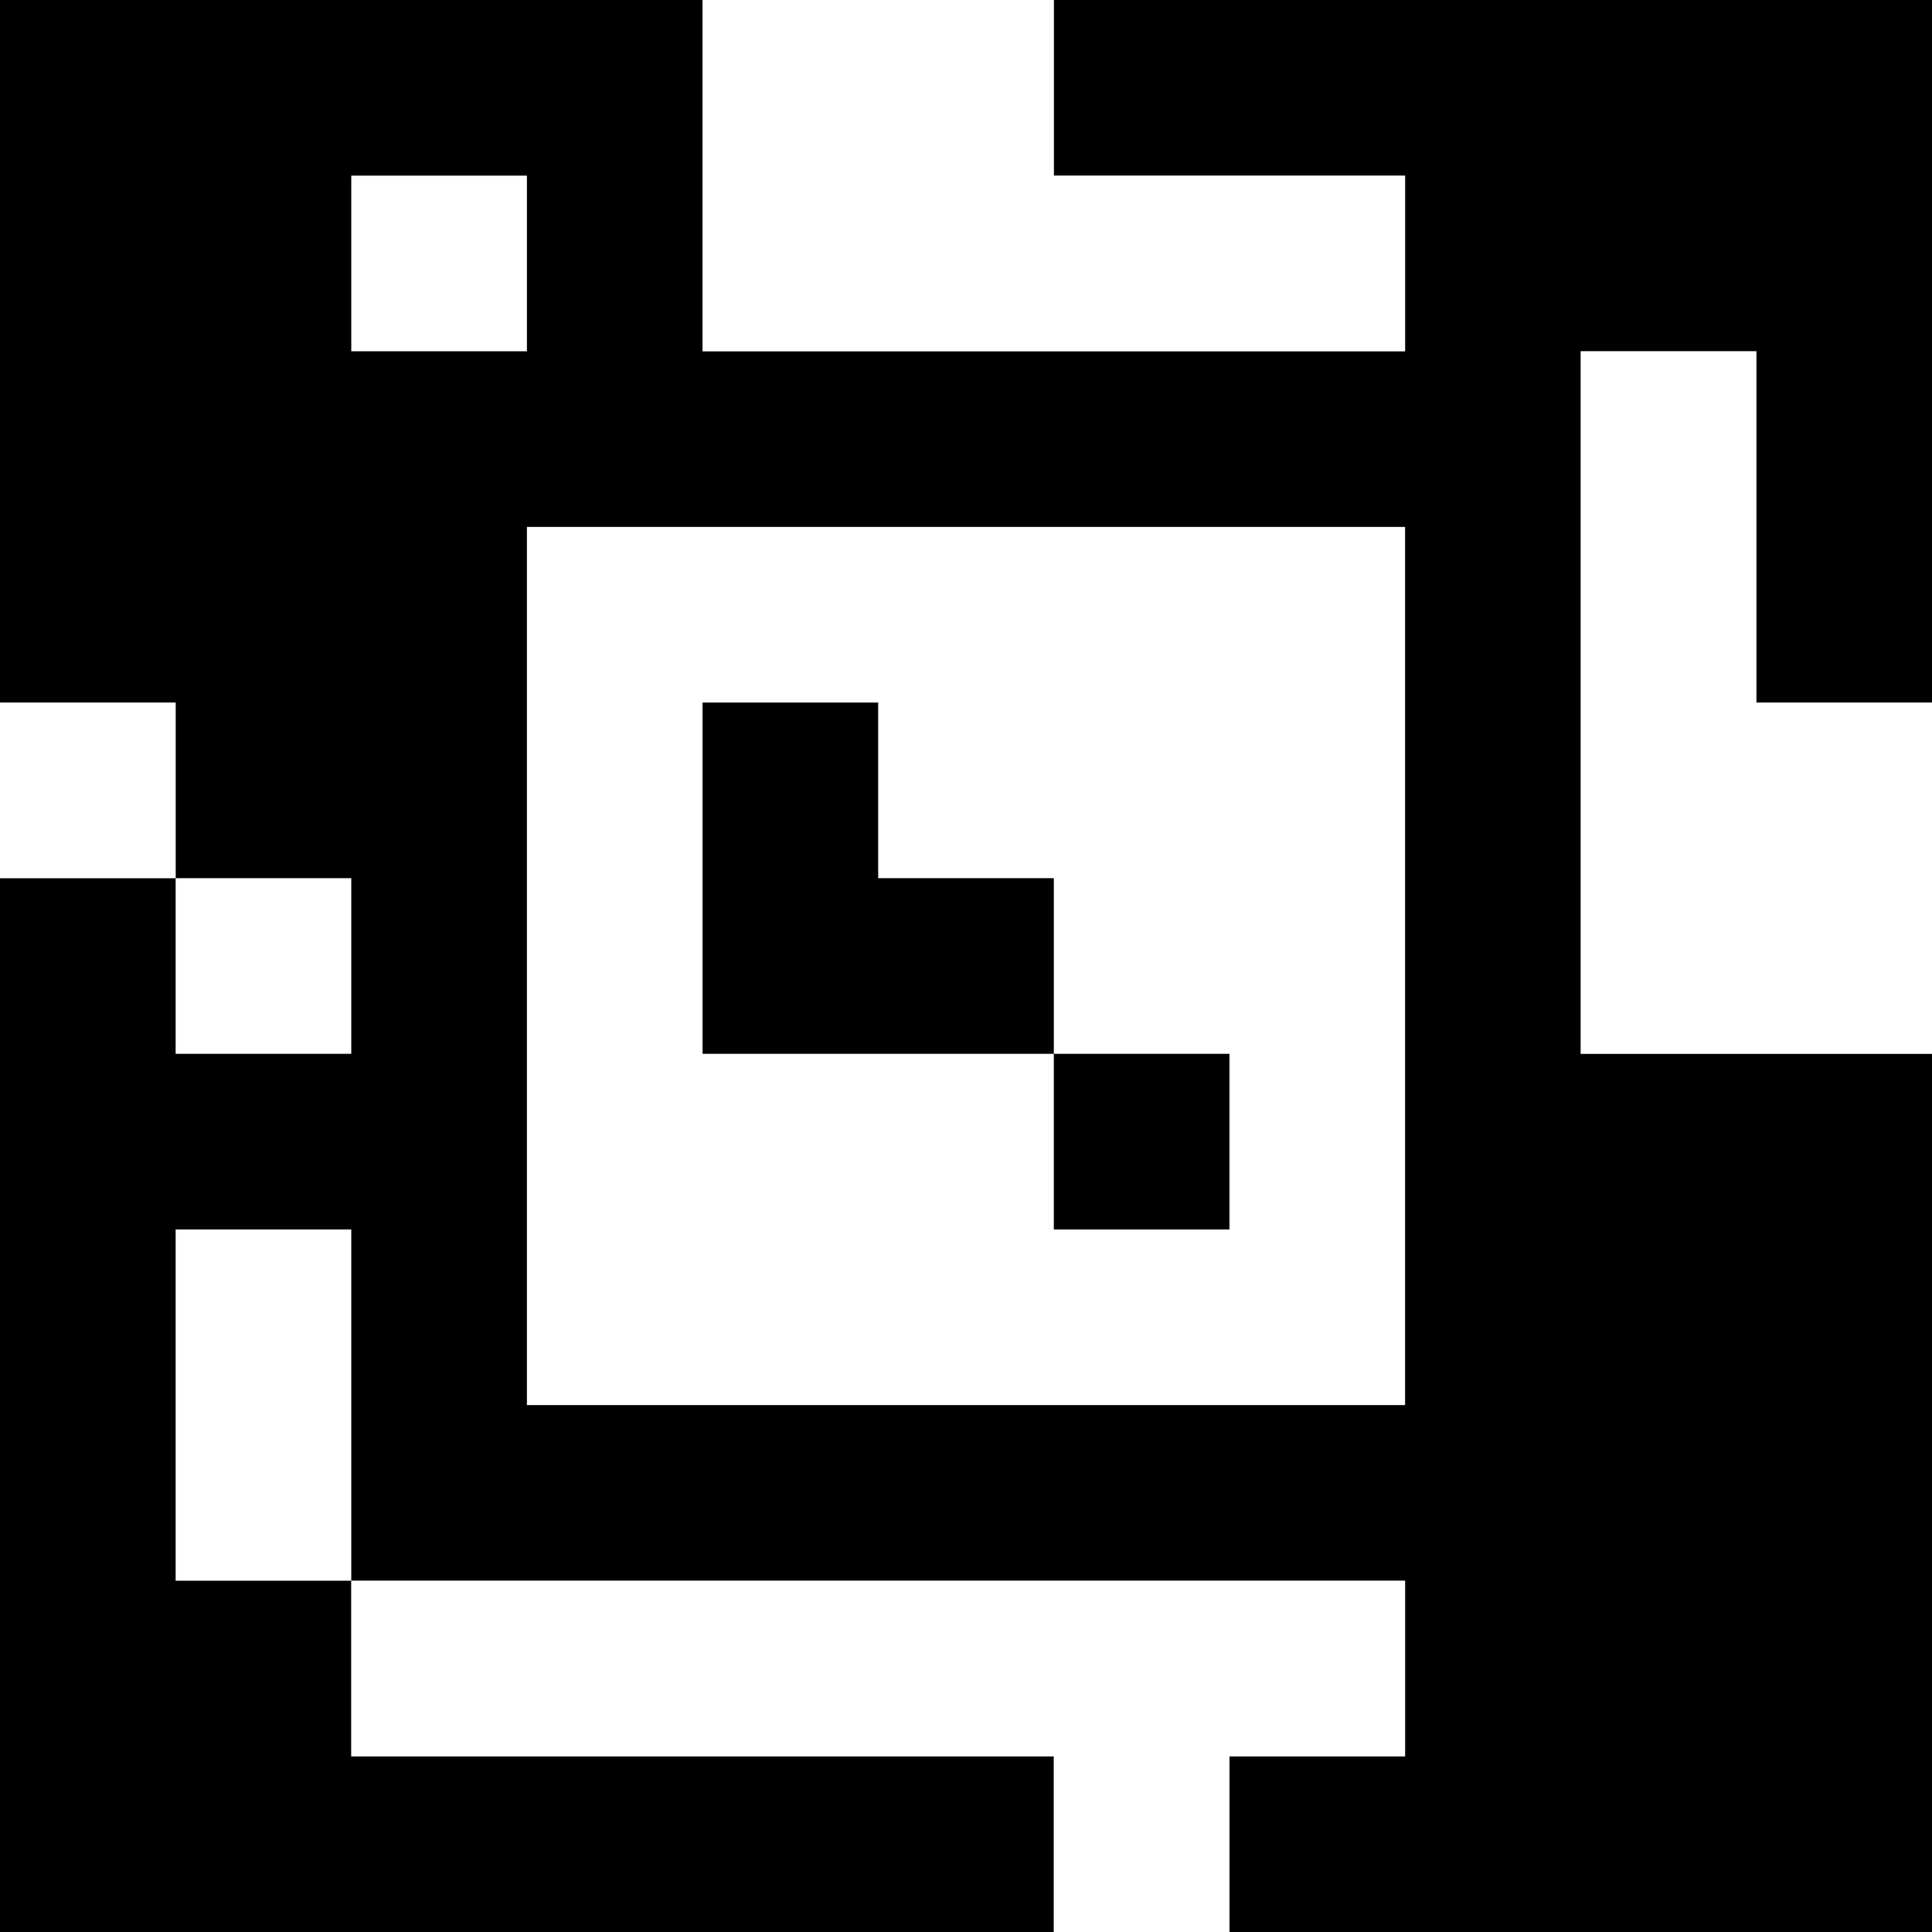 <?xml version="1.0" standalone="yes"?>
<svg xmlns="http://www.w3.org/2000/svg" width="110" height="110">
<rect width="100%" height="100%" fill="#808080" stroke="none"/>
<path style="fill:#000000; stroke:none;" d="M0 0L0 40L10 40L10 50L0 50L0 110L60 110L60 100L20 100L20 90L80 90L80 100L70 100L70 110L110 110L110 60L90 60L90 20L100 20L100 40L110 40L110 0L60 0L60 10L80 10L80 20L40 20L40 0L0 0z"/>
<path style="fill:#ffffff; stroke:none;" d="M40 0L40 20L80 20L80 10L60 10L60 0L40 0M20 10L20 20L30 20L30 10L20 10M90 20L90 60L110 60L110 40L100 40L100 20L90 20M30 30L30 80L80 80L80 30L30 30M0 40L0 50L10 50L10 40L0 40z"/>
<path style="fill:#000000; stroke:none;" d="M40 40L40 60L60 60L60 70L70 70L70 60L60 60L60 50L50 50L50 40L40 40z"/>
<path style="fill:#ffffff; stroke:none;" d="M10 50L10 60L20 60L20 50L10 50M10 70L10 90L20 90L20 70L10 70M20 90L20 100L60 100L60 110L70 110L70 100L80 100L80 90L20 90z"/>
</svg>
